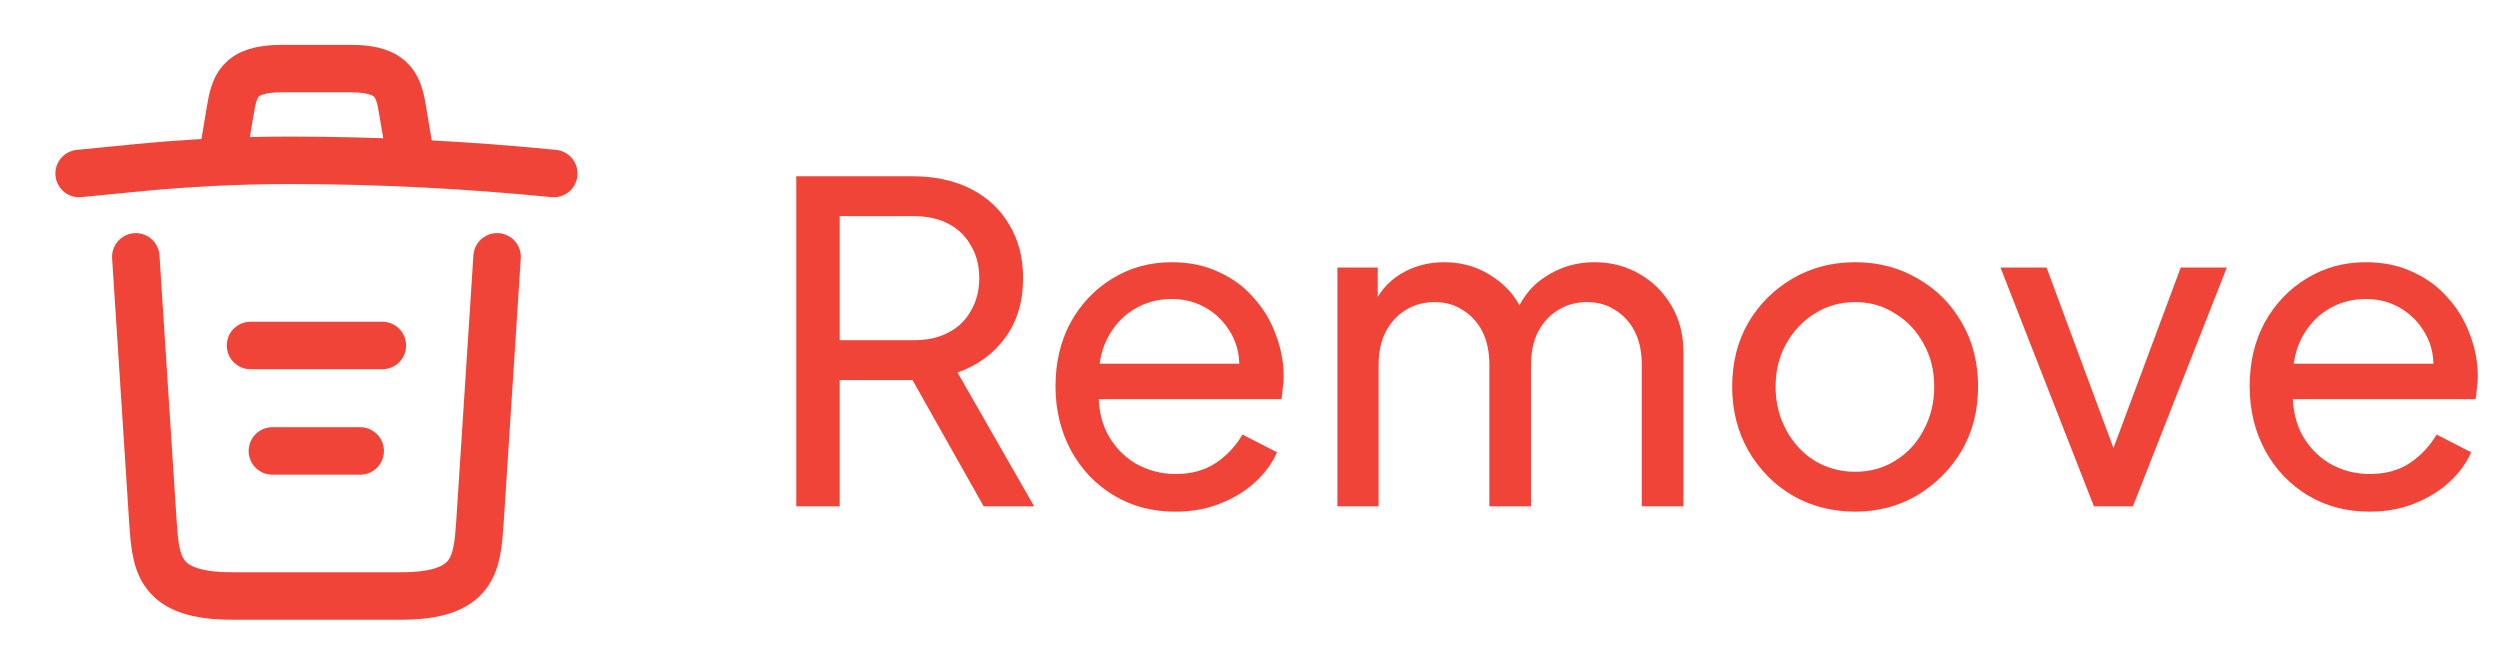 <svg width="79" height="21" viewBox="0 0 79 21" fill="none" xmlns="http://www.w3.org/2000/svg">
<path d="M17.5 5.483C14.725 5.208 11.933 5.066 9.15 5.066C7.5 5.066 5.85 5.15 4.2 5.316L2.5 5.483" stroke="#F04438" stroke-width="1.5" stroke-linecap="round" stroke-linejoin="round"/>
<path d="M7.084 4.642L7.267 3.55C7.401 2.759 7.501 2.167 8.909 2.167H11.092C12.501 2.167 12.609 2.792 12.734 3.559L12.917 4.642" stroke="#F04438" stroke-width="1.5" stroke-linecap="round" stroke-linejoin="round"/>
<path d="M15.708 8.116L15.166 16.508C15.074 17.816 14.999 18.833 12.674 18.833H7.324C4.999 18.833 4.924 17.816 4.833 16.508L4.291 8.116" stroke="#F04438" stroke-width="1.5" stroke-linecap="round" stroke-linejoin="round"/>
<path d="M8.607 14.25H11.382" stroke="#F04438" stroke-width="1.5" stroke-linecap="round" stroke-linejoin="round"/>
<path d="M7.916 10.917H12.083" stroke="#F04438" stroke-width="1.5" stroke-linecap="round" stroke-linejoin="round"/>
<path d="M25.162 16V5.57H28.844C29.535 5.57 30.141 5.701 30.664 5.962C31.187 6.223 31.593 6.597 31.882 7.082C32.181 7.567 32.33 8.137 32.33 8.79C32.33 9.527 32.143 10.153 31.77 10.666C31.397 11.179 30.893 11.548 30.258 11.772L32.68 16H31.084L28.536 11.478L29.446 12.01H26.534V16H25.162ZM26.534 10.75H28.886C29.297 10.75 29.656 10.671 29.964 10.512C30.272 10.353 30.51 10.125 30.678 9.826C30.855 9.527 30.944 9.182 30.944 8.79C30.944 8.389 30.855 8.043 30.678 7.754C30.51 7.455 30.272 7.227 29.964 7.068C29.656 6.909 29.297 6.83 28.886 6.83H26.534V10.75ZM37.134 16.168C36.406 16.168 35.758 15.995 35.188 15.65C34.619 15.305 34.171 14.833 33.844 14.236C33.518 13.629 33.354 12.953 33.354 12.206C33.354 11.45 33.513 10.778 33.83 10.19C34.157 9.602 34.596 9.14 35.146 8.804C35.706 8.459 36.332 8.286 37.022 8.286C37.582 8.286 38.077 8.389 38.506 8.594C38.945 8.79 39.314 9.061 39.612 9.406C39.92 9.742 40.154 10.129 40.312 10.568C40.48 10.997 40.564 11.445 40.564 11.912C40.564 12.015 40.555 12.131 40.536 12.262C40.527 12.383 40.513 12.5 40.494 12.612H34.306V11.492H39.738L39.122 11.996C39.206 11.511 39.16 11.077 38.982 10.694C38.805 10.311 38.544 10.008 38.198 9.784C37.853 9.56 37.461 9.448 37.022 9.448C36.584 9.448 36.182 9.56 35.818 9.784C35.454 10.008 35.17 10.33 34.964 10.75C34.768 11.161 34.689 11.651 34.726 12.22C34.689 12.771 34.773 13.256 34.978 13.676C35.193 14.087 35.492 14.409 35.874 14.642C36.266 14.866 36.691 14.978 37.148 14.978C37.652 14.978 38.077 14.861 38.422 14.628C38.768 14.395 39.048 14.096 39.262 13.732L40.354 14.292C40.205 14.637 39.972 14.955 39.654 15.244C39.346 15.524 38.978 15.748 38.548 15.916C38.128 16.084 37.657 16.168 37.134 16.168ZM42.262 16V8.454H43.536V9.994L43.354 9.756C43.541 9.28 43.839 8.916 44.25 8.664C44.661 8.412 45.123 8.286 45.636 8.286C46.224 8.286 46.751 8.449 47.218 8.776C47.694 9.103 48.021 9.532 48.198 10.064L47.834 10.078C48.03 9.49 48.361 9.047 48.828 8.748C49.295 8.44 49.813 8.286 50.382 8.286C50.905 8.286 51.376 8.407 51.796 8.65C52.225 8.893 52.566 9.229 52.818 9.658C53.07 10.087 53.196 10.573 53.196 11.114V16H51.88V11.534C51.88 11.114 51.805 10.759 51.656 10.47C51.507 10.181 51.301 9.957 51.04 9.798C50.788 9.63 50.489 9.546 50.144 9.546C49.808 9.546 49.505 9.63 49.234 9.798C48.973 9.957 48.763 10.185 48.604 10.484C48.455 10.773 48.38 11.123 48.38 11.534V16H47.064V11.534C47.064 11.114 46.989 10.759 46.84 10.47C46.691 10.181 46.485 9.957 46.224 9.798C45.972 9.63 45.673 9.546 45.328 9.546C44.992 9.546 44.689 9.63 44.418 9.798C44.157 9.957 43.947 10.185 43.788 10.484C43.639 10.773 43.564 11.123 43.564 11.534V16H42.262ZM58.629 16.168C57.901 16.168 57.243 16 56.655 15.664C56.067 15.319 55.6 14.847 55.255 14.25C54.91 13.653 54.737 12.976 54.737 12.22C54.737 11.464 54.905 10.792 55.241 10.204C55.586 9.616 56.053 9.149 56.641 8.804C57.229 8.459 57.892 8.286 58.629 8.286C59.357 8.286 60.015 8.459 60.603 8.804C61.191 9.14 61.653 9.602 61.989 10.19C62.334 10.778 62.507 11.455 62.507 12.22C62.507 12.985 62.33 13.667 61.975 14.264C61.62 14.852 61.149 15.319 60.561 15.664C59.982 16 59.338 16.168 58.629 16.168ZM58.629 14.908C59.096 14.908 59.516 14.791 59.889 14.558C60.272 14.325 60.57 14.003 60.785 13.592C61.009 13.181 61.121 12.724 61.121 12.22C61.121 11.707 61.009 11.254 60.785 10.862C60.57 10.461 60.272 10.143 59.889 9.91C59.516 9.667 59.096 9.546 58.629 9.546C58.153 9.546 57.724 9.667 57.341 9.91C56.968 10.143 56.669 10.461 56.445 10.862C56.221 11.254 56.109 11.707 56.109 12.22C56.109 12.724 56.221 13.181 56.445 13.592C56.669 14.003 56.968 14.325 57.341 14.558C57.724 14.791 58.153 14.908 58.629 14.908ZM66.168 16L63.215 8.454H64.671L67.037 14.838H66.532L68.912 8.454H70.368L67.4 16H66.168ZM74.869 16.168C74.141 16.168 73.492 15.995 72.923 15.65C72.353 15.305 71.905 14.833 71.579 14.236C71.252 13.629 71.089 12.953 71.089 12.206C71.089 11.45 71.247 10.778 71.565 10.19C71.891 9.602 72.33 9.14 72.881 8.804C73.441 8.459 74.066 8.286 74.757 8.286C75.317 8.286 75.811 8.389 76.241 8.594C76.679 8.79 77.048 9.061 77.347 9.406C77.655 9.742 77.888 10.129 78.047 10.568C78.215 10.997 78.299 11.445 78.299 11.912C78.299 12.015 78.289 12.131 78.271 12.262C78.261 12.383 78.247 12.5 78.229 12.612H72.041V11.492H77.473L76.857 11.996C76.941 11.511 76.894 11.077 76.717 10.694C76.539 10.311 76.278 10.008 75.933 9.784C75.587 9.56 75.195 9.448 74.757 9.448C74.318 9.448 73.917 9.56 73.553 9.784C73.189 10.008 72.904 10.33 72.699 10.75C72.503 11.161 72.423 11.651 72.461 12.22C72.423 12.771 72.507 13.256 72.713 13.676C72.927 14.087 73.226 14.409 73.609 14.642C74.001 14.866 74.425 14.978 74.883 14.978C75.387 14.978 75.811 14.861 76.157 14.628C76.502 14.395 76.782 14.096 76.997 13.732L78.089 14.292C77.939 14.637 77.706 14.955 77.389 15.244C77.081 15.524 76.712 15.748 76.283 15.916C75.863 16.084 75.391 16.168 74.869 16.168Z" fill="#F04438"/>
</svg>
